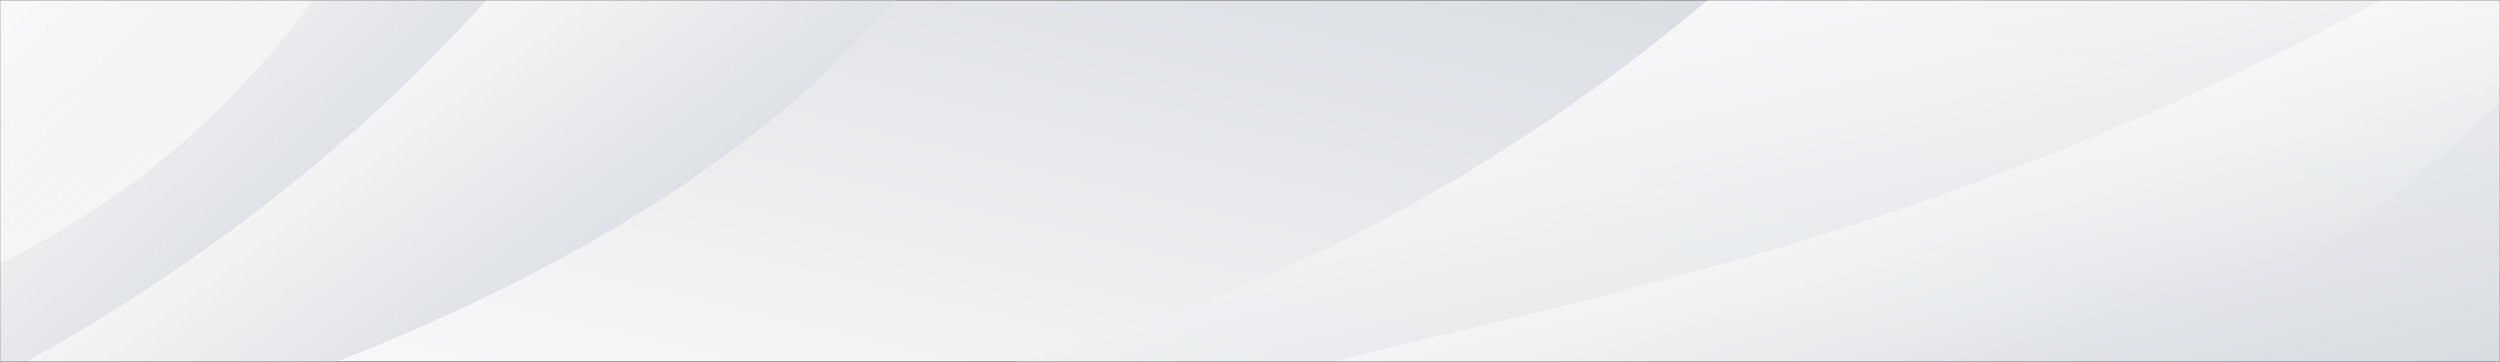 <svg xmlns="http://www.w3.org/2000/svg" width="1900" height="275" viewBox="0 0 1660 240" fill="none">
    <rect x="0" y="0" width="1660" height="240" fill="#333333" stroke="none"/>
    <g style="mix-blend-mode:color-burn">
        <mask id="mask0" mask-type="alpha" maskUnits="userSpaceOnUse" x="0" y="0" width="1660" height="240">
            <path d="M1660 0H0V240H1660V0Z" fill="url(#paint0_linear)"/>
        </mask>
        <g mask="url(#mask0)">
            <path d="M1660 0H0V240H1660V0Z" fill="url(#paint1_linear)"/>
            <path opacity="0.9" d="M1660.3 276.958V-214.915H1355.96C1292.87 -144.26 1222.32 -76.166 1147.71 -11.838C1031.49 88.194 887.452 178.734 711.537 229.654C480.451 296.543 218.388 328.179 -35.535 336.917V404.107C584.689 272.891 1287.44 267.769 1660.3 276.958Z" fill="url(#paint2_linear)"/>
            <path d="M472.311 -214.915H-35.535V267.618C97.644 202.838 331.444 57.009 472.311 -214.915Z" fill="url(#paint3_linear)"/>
            <path d="M-35.535 267.769V319.442C115.733 284.641 401.991 199.524 569.313 27.331C678.977 -85.657 739.349 -163.694 772.361 -214.764H472.311C331.444 57.009 97.644 202.838 -35.535 267.769Z" fill="url(#paint4_linear)"/>
            <path d="M325.791 -210.546C278.308 -109.761 228.337 -7.62 140.606 76.895C69.38 145.742 -31.239 202.085 -146.33 222.122L-212.128 49.778C-186.578 36.52 -159.897 23.866 -134.572 10.759C-37.118 -39.257 49.709 -99.969 122.291 -168.665C152.59 -197.289 180.401 -227.72 198.49 -261.616C204.821 -273.367 209.57 -285.419 213.64 -297.622L402.443 -329.56C394.077 -321.575 386.615 -313.289 379.606 -304.552C356.316 -275.325 340.941 -242.785 325.791 -210.546Z" fill="url(#paint5_linear)"/>
            <path opacity="0.5" d="M1318.87 296.242C1079.65 395.52 782.762 406.367 518.89 471.9C365.134 510.014 222.006 567.412 99.001 639.724L41.343 633.999C206.63 547.375 348.176 441.468 518.212 359.665C703.171 270.631 934.483 233.42 1142.28 175.571C1372.46 111.695 1581.39 14.526 1752.56 -106.296L1727.91 2.474C1613.27 116.064 1490.94 224.833 1318.87 296.242Z" fill="url(#paint6_linear)"/>
        </g>
    </g>
    <defs>
        <linearGradient id="paint0_linear" x1="-497.516" y1="383.004" x2="-247.089" y2="-671.851" gradientUnits="userSpaceOnUse">
            <stop offset="0.113" stop-color="#FEFEFE"/>
            <stop offset="0.317" stop-color="#F5F6F7"/>
            <stop offset="0.643" stop-color="#DEE1E5"/>
            <stop offset="1" stop-color="#BDC4CC"/>
        </linearGradient>
        <linearGradient id="paint1_linear" x1="-497.516" y1="383.004" x2="-247.089" y2="-671.851" gradientUnits="userSpaceOnUse">
            <stop offset="0.113" stop-color="#FEFEFE"/>
            <stop offset="0.317" stop-color="#F5F6F7"/>
            <stop offset="0.643" stop-color="#DEE1E5"/>
            <stop offset="1" stop-color="#BDC4CC"/>
        </linearGradient>
        <linearGradient id="paint2_linear" x1="723.957" y1="-77.578" x2="885.435" y2="630.317" gradientUnits="userSpaceOnUse">
            <stop offset="0.113" stop-color="#FEFEFE"/>
            <stop offset="0.317" stop-color="#F5F6F7"/>
            <stop offset="0.643" stop-color="#DEE1E5"/>
            <stop offset="1" stop-color="#BDC4CC"/>
        </linearGradient>
        <linearGradient id="paint3_linear" x1="-91.954" y1="-121.314" x2="325.07" y2="325.767" gradientUnits="userSpaceOnUse">
            <stop offset="0.113" stop-color="#FEFEFE"/>
            <stop offset="0.317" stop-color="#F5F6F7"/>
            <stop offset="0.643" stop-color="#DEE1E5"/>
            <stop offset="1" stop-color="#BDC4CC"/>
        </linearGradient>
        <linearGradient id="paint4_linear" x1="132.086" y1="-90.02" x2="468.454" y2="365.98" gradientUnits="userSpaceOnUse">
            <stop offset="0.113" stop-color="#FEFEFE"/>
            <stop offset="0.317" stop-color="#F5F6F7"/>
            <stop offset="0.643" stop-color="#DEE1E5"/>
            <stop offset="1" stop-color="#BDC4CC"/>
        </linearGradient>
        <linearGradient id="paint5_linear" x1="343.457" y1="64.633" x2="197.931" y2="-115.508" gradientUnits="userSpaceOnUse">
            <stop stop-color="white"/>
            <stop offset="1" stop-color="white" stop-opacity="0"/>
        </linearGradient>
        <linearGradient id="paint6_linear" x1="871.706" y1="229.258" x2="920.505" y2="380.795" gradientUnits="userSpaceOnUse">
            <stop stop-color="white"/>
            <stop offset="1" stop-color="white" stop-opacity="0"/>
        </linearGradient>
    </defs>
</svg>